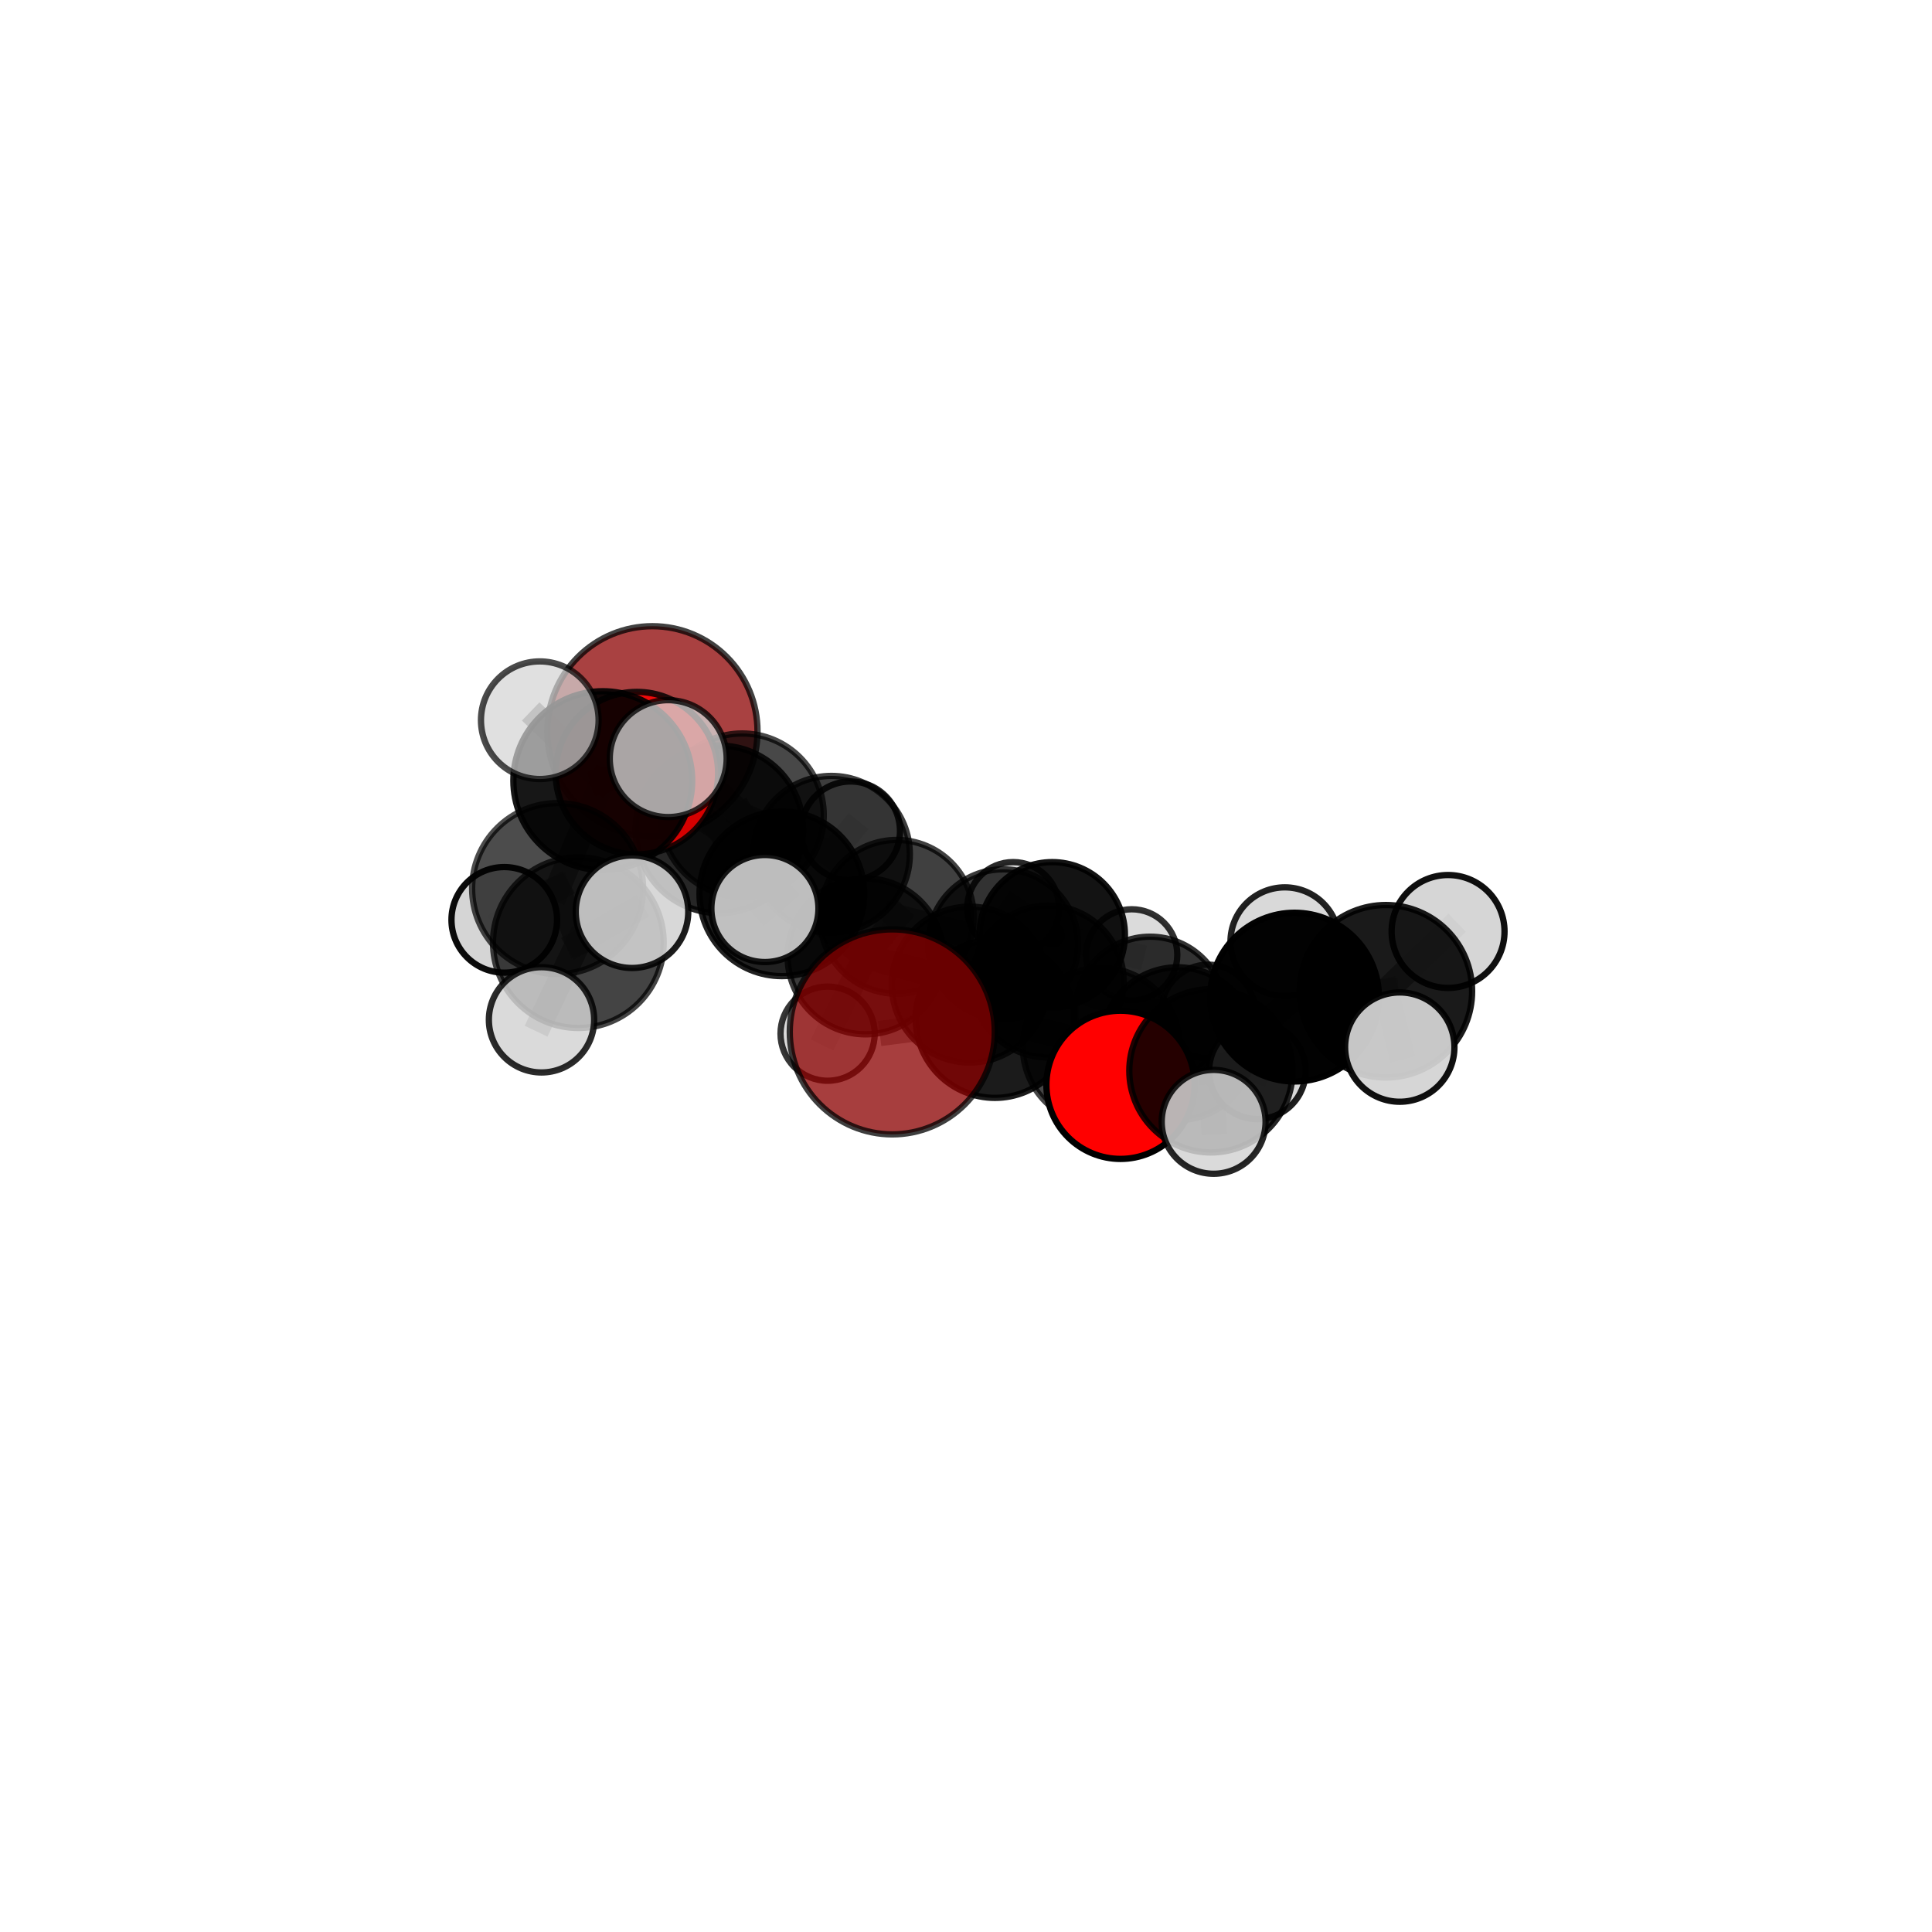 <?xml version="1.0" encoding="utf-8" standalone="no"?>
<!DOCTYPE svg PUBLIC "-//W3C//DTD SVG 1.1//EN"
  "http://www.w3.org/Graphics/SVG/1.1/DTD/svg11.dtd">
<svg xmlns:xlink="http://www.w3.org/1999/xlink" width="153pt" height="153pt" viewBox="0 0 153 153" xmlns="http://www.w3.org/2000/svg" version="1.1">
 <defs>
  <style type="text/css">*{stroke-linejoin: round; stroke-linecap: butt}</style>
 </defs>
 <g id="figure_1">
  <g id="patch_1">
   <path d="M 0 153 
L 153 153 
L 153 0 
L 0 0 
L 0 153 
z
" style="fill: none"/>
  </g>
  <g id="patch_2">
   <path d="M 7.2 145.8 
L 145.8 145.8 
L 145.8 7.2 
L 7.2 7.2 
L 7.2 145.8 
z
" style="fill: none"/>
  </g>
  <g id="axes_1">
   <g id="line2d_1">
    <path d="M 70.661 81.717 
L 78.787 80.676 
" clip-path="url(#pcea23cfb4f)" style="fill: none; stroke: #808080; stroke-opacity: 0.657; stroke-width: 2; stroke-linecap: square"/>
   </g>
   <g id="line2d_2">
    <path d="M 78.787 80.676 
L 87.213 82.864 
" clip-path="url(#pcea23cfb4f)" style="fill: none; stroke: #808080; stroke-opacity: 0.64; stroke-width: 2; stroke-linecap: square"/>
   </g>
   <g id="line2d_3">
    <path d="M 51.666 57.913 
L 58.773 64.549 
" clip-path="url(#pcea23cfb4f)" style="fill: none; stroke: #808080; stroke-opacity: 0.683; stroke-width: 2; stroke-linecap: square"/>
   </g>
   <g id="line2d_4">
    <path d="M 58.773 64.549 
L 56.966 65.681 
" clip-path="url(#pcea23cfb4f)" style="fill: none; stroke: #808080; stroke-opacity: 0.684; stroke-width: 2; stroke-linecap: square"/>
   </g>
   <g id="line2d_5">
    <path d="M 88.735 85.909 
L 87.213 82.864 
" clip-path="url(#pcea23cfb4f)" style="fill: none; stroke: #808080; stroke-opacity: 0.642; stroke-width: 2; stroke-linecap: square"/>
   </g>
   <g id="line2d_6">
    <path d="M 88.735 85.909 
L 95.898 84.801 
" clip-path="url(#pcea23cfb4f)" style="fill: none; stroke: #808080; stroke-opacity: 0.659; stroke-width: 2; stroke-linecap: square"/>
   </g>
   <g id="line2d_7">
    <path d="M 95.898 84.801 
L 102.52 78.963 
" clip-path="url(#pcea23cfb4f)" style="fill: none; stroke: #808080; stroke-opacity: 0.688; stroke-width: 2; stroke-linecap: square"/>
   </g>
   <g id="line2d_8">
    <path d="M 95.898 84.801 
L 96.111 88.841 
" clip-path="url(#pcea23cfb4f)" style="fill: none; stroke: #808080; stroke-opacity: 0.67; stroke-width: 2; stroke-linecap: square"/>
   </g>
   <g id="line2d_9">
    <path d="M 50.435 61.226 
L 56.966 65.681 
" clip-path="url(#pcea23cfb4f)" style="fill: none; stroke: #808080; stroke-opacity: 0.717; stroke-width: 2; stroke-linecap: square"/>
   </g>
   <g id="line2d_10">
    <path d="M 50.435 61.226 
L 47.736 61.822 
" clip-path="url(#pcea23cfb4f)" style="fill: none; stroke: #808080; stroke-opacity: 0.752; stroke-width: 2; stroke-linecap: square"/>
   </g>
   <g id="line2d_11">
    <path d="M 47.736 61.822 
L 44.159 70.369 
" clip-path="url(#pcea23cfb4f)" style="fill: none; stroke: #808080; stroke-opacity: 0.741; stroke-width: 2; stroke-linecap: square"/>
   </g>
   <g id="line2d_12">
    <path d="M 47.736 61.822 
L 42.747 57.036 
" clip-path="url(#pcea23cfb4f)" style="fill: none; stroke: #808080; stroke-opacity: 0.783; stroke-width: 2; stroke-linecap: square"/>
   </g>
   <g id="line2d_13">
    <path d="M 47.736 61.822 
L 52.917 60.077 
" clip-path="url(#pcea23cfb4f)" style="fill: none; stroke: #808080; stroke-opacity: 0.779; stroke-width: 2; stroke-linecap: square"/>
   </g>
   <g id="line2d_14">
    <path d="M 79.446 74.775 
L 82.978 77.73 
" clip-path="url(#pcea23cfb4f)" style="fill: none; stroke: #808080; stroke-opacity: 0.602; stroke-width: 2; stroke-linecap: square"/>
   </g>
   <g id="line2d_15">
    <path d="M 79.446 74.775 
L 71.015 72.608 
" clip-path="url(#pcea23cfb4f)" style="fill: none; stroke: #808080; stroke-opacity: 0.608; stroke-width: 2; stroke-linecap: square"/>
   </g>
   <g id="line2d_16">
    <path d="M 79.446 74.775 
L 83.33 74.027 
" clip-path="url(#pcea23cfb4f)" style="fill: none; stroke: #808080; stroke-opacity: 0.585; stroke-width: 2; stroke-linecap: square"/>
   </g>
   <g id="line2d_17">
    <path d="M 82.978 77.73 
L 91.082 80.121 
" clip-path="url(#pcea23cfb4f)" style="fill: none; stroke: #808080; stroke-opacity: 0.603; stroke-width: 2; stroke-linecap: square"/>
   </g>
   <g id="line2d_18">
    <path d="M 82.978 77.73 
L 76.795 77.972 
" clip-path="url(#pcea23cfb4f)" style="fill: none; stroke: #808080; stroke-opacity: 0.619; stroke-width: 2; stroke-linecap: square"/>
   </g>
   <g id="line2d_19">
    <path d="M 71.015 72.608 
L 65.842 67.657 
" clip-path="url(#pcea23cfb4f)" style="fill: none; stroke: #808080; stroke-opacity: 0.627; stroke-width: 2; stroke-linecap: square"/>
   </g>
   <g id="line2d_20">
    <path d="M 71.015 72.608 
L 68.546 75.738 
" clip-path="url(#pcea23cfb4f)" style="fill: none; stroke: #808080; stroke-opacity: 0.624; stroke-width: 2; stroke-linecap: square"/>
   </g>
   <g id="line2d_21">
    <path d="M 83.33 74.027 
L 80.237 71.913 
" clip-path="url(#pcea23cfb4f)" style="fill: none; stroke: #808080; stroke-opacity: 0.57; stroke-width: 2; stroke-linecap: square"/>
   </g>
   <g id="line2d_22">
    <path d="M 83.33 74.027 
L 89.625 75.615 
" clip-path="url(#pcea23cfb4f)" style="fill: none; stroke: #808080; stroke-opacity: 0.567; stroke-width: 2; stroke-linecap: square"/>
   </g>
   <g id="line2d_23">
    <path d="M 91.082 80.121 
L 93.259 82.654 
" clip-path="url(#pcea23cfb4f)" style="fill: none; stroke: #808080; stroke-opacity: 0.606; stroke-width: 2; stroke-linecap: square"/>
   </g>
   <g id="line2d_24">
    <path d="M 91.082 80.121 
L 95.677 80.097 
" clip-path="url(#pcea23cfb4f)" style="fill: none; stroke: #808080; stroke-opacity: 0.589; stroke-width: 2; stroke-linecap: square"/>
   </g>
   <g id="line2d_25">
    <path d="M 76.795 77.972 
L 68.546 75.738 
" clip-path="url(#pcea23cfb4f)" style="fill: none; stroke: #808080; stroke-opacity: 0.63; stroke-width: 2; stroke-linecap: square"/>
   </g>
   <g id="line2d_26">
    <path d="M 76.795 77.972 
L 78.787 80.676 
" clip-path="url(#pcea23cfb4f)" style="fill: none; stroke: #808080; stroke-opacity: 0.637; stroke-width: 2; stroke-linecap: square"/>
   </g>
   <g id="line2d_27">
    <path d="M 65.842 67.657 
L 58.773 64.549 
" clip-path="url(#pcea23cfb4f)" style="fill: none; stroke: #808080; stroke-opacity: 0.653; stroke-width: 2; stroke-linecap: square"/>
   </g>
   <g id="line2d_28">
    <path d="M 65.842 67.657 
L 67.356 65.804 
" clip-path="url(#pcea23cfb4f)" style="fill: none; stroke: #808080; stroke-opacity: 0.63; stroke-width: 2; stroke-linecap: square"/>
   </g>
   <g id="line2d_29">
    <path d="M 68.546 75.738 
L 61.917 70.781 
" clip-path="url(#pcea23cfb4f)" style="fill: none; stroke: #808080; stroke-opacity: 0.655; stroke-width: 2; stroke-linecap: square"/>
   </g>
   <g id="line2d_30">
    <path d="M 68.546 75.738 
L 65.54 81.858 
" clip-path="url(#pcea23cfb4f)" style="fill: none; stroke: #808080; stroke-opacity: 0.607; stroke-width: 2; stroke-linecap: square"/>
   </g>
   <g id="line2d_31">
    <path d="M 93.259 82.654 
L 87.213 82.864 
" clip-path="url(#pcea23cfb4f)" style="fill: none; stroke: #808080; stroke-opacity: 0.624; stroke-width: 2; stroke-linecap: square"/>
   </g>
   <g id="line2d_32">
    <path d="M 93.259 82.654 
L 99.577 84.8 
" clip-path="url(#pcea23cfb4f)" style="fill: none; stroke: #808080; stroke-opacity: 0.609; stroke-width: 2; stroke-linecap: square"/>
   </g>
   <g id="line2d_33">
    <path d="M 61.917 70.781 
L 56.966 65.681 
" clip-path="url(#pcea23cfb4f)" style="fill: none; stroke: #808080; stroke-opacity: 0.688; stroke-width: 2; stroke-linecap: square"/>
   </g>
   <g id="line2d_34">
    <path d="M 61.917 70.781 
L 60.575 71.948 
" clip-path="url(#pcea23cfb4f)" style="fill: none; stroke: #808080; stroke-opacity: 0.688; stroke-width: 2; stroke-linecap: square"/>
   </g>
   <g id="line2d_35">
    <path d="M 102.52 78.963 
L 109.751 78.5 
" clip-path="url(#pcea23cfb4f)" style="fill: none; stroke: #808080; stroke-opacity: 0.715; stroke-width: 2; stroke-linecap: square"/>
   </g>
   <g id="line2d_36">
    <path d="M 102.52 78.963 
L 101.748 74.575 
" clip-path="url(#pcea23cfb4f)" style="fill: none; stroke: #808080; stroke-opacity: 0.708; stroke-width: 2; stroke-linecap: square"/>
   </g>
   <g id="line2d_37">
    <path d="M 44.159 70.369 
L 45.8 74.65 
" clip-path="url(#pcea23cfb4f)" style="fill: none; stroke: #808080; stroke-opacity: 0.716; stroke-width: 2; stroke-linecap: square"/>
   </g>
   <g id="line2d_38">
    <path d="M 44.159 70.369 
L 39.934 72.846 
" clip-path="url(#pcea23cfb4f)" style="fill: none; stroke: #808080; stroke-opacity: 0.7; stroke-width: 2; stroke-linecap: square"/>
   </g>
   <g id="line2d_39">
    <path d="M 109.751 78.5 
L 114.676 73.766 
" clip-path="url(#pcea23cfb4f)" style="fill: none; stroke: #808080; stroke-opacity: 0.739; stroke-width: 2; stroke-linecap: square"/>
   </g>
   <g id="line2d_40">
    <path d="M 109.751 78.5 
L 110.851 82.922 
" clip-path="url(#pcea23cfb4f)" style="fill: none; stroke: #808080; stroke-opacity: 0.722; stroke-width: 2; stroke-linecap: square"/>
   </g>
   <g id="line2d_41">
    <path d="M 45.8 74.65 
L 42.883 80.763 
" clip-path="url(#pcea23cfb4f)" style="fill: none; stroke: #808080; stroke-opacity: 0.698; stroke-width: 2; stroke-linecap: square"/>
   </g>
   <g id="line2d_42">
    <path d="M 45.8 74.65 
L 50.05 72.202 
" clip-path="url(#pcea23cfb4f)" style="fill: none; stroke: #808080; stroke-opacity: 0.732; stroke-width: 2; stroke-linecap: square"/>
   </g>
   <g id="Path3DCollection_1">
    <path d="M 80.237 75.556 
C 81.203 75.556 82.129 75.172 82.813 74.489 
C 83.496 73.805 83.88 72.879 83.88 71.913 
C 83.88 70.947 83.496 70.02 82.813 69.337 
C 82.129 68.654 81.203 68.27 80.237 68.27 
C 79.271 68.27 78.344 68.654 77.661 69.337 
C 76.978 70.02 76.594 70.947 76.594 71.913 
C 76.594 72.879 76.978 73.805 77.661 74.489 
C 78.344 75.172 79.271 75.556 80.237 75.556 
z
" clip-path="url(#pcea23cfb4f)" style="fill: #d3d3d3; fill-opacity: 0.838; stroke: #000000; stroke-opacity: 0.838; stroke-width: 0.5"/>
    <path d="M 67.356 69.72 
C 68.395 69.72 69.392 69.308 70.126 68.573 
C 70.861 67.839 71.273 66.842 71.273 65.804 
C 71.273 64.765 70.861 63.768 70.126 63.034 
C 69.392 62.299 68.395 61.887 67.356 61.887 
C 66.318 61.887 65.321 62.299 64.587 63.034 
C 63.852 63.768 63.44 64.765 63.44 65.804 
C 63.44 66.842 63.852 67.839 64.587 68.573 
C 65.321 69.308 66.318 69.72 67.356 69.72 
z
" clip-path="url(#pcea23cfb4f)" style="fill: #d3d3d3; fill-opacity: 0.868; stroke: #000000; stroke-opacity: 0.868; stroke-width: 0.5"/>
    <path d="M 89.625 79.223 
C 90.582 79.223 91.5 78.843 92.177 78.166 
C 92.854 77.49 93.234 76.572 93.234 75.615 
C 93.234 74.658 92.854 73.74 92.177 73.064 
C 91.5 72.387 90.582 72.007 89.625 72.007 
C 88.669 72.007 87.751 72.387 87.074 73.064 
C 86.397 73.74 86.017 74.658 86.017 75.615 
C 86.017 76.572 86.397 77.49 87.074 78.166 
C 87.751 78.843 88.669 79.223 89.625 79.223 
z
" clip-path="url(#pcea23cfb4f)" style="fill: #d3d3d3; fill-opacity: 0.809; stroke: #000000; stroke-opacity: 0.809; stroke-width: 0.5"/>
    <path d="M 83.33 79.782 
C 84.856 79.782 86.32 79.175 87.399 78.096 
C 88.479 77.017 89.085 75.553 89.085 74.027 
C 89.085 72.501 88.479 71.037 87.399 69.957 
C 86.32 68.878 84.856 68.272 83.33 68.272 
C 81.804 68.272 80.34 68.878 79.26 69.957 
C 78.181 71.037 77.575 72.501 77.575 74.027 
C 77.575 75.553 78.181 77.017 79.26 78.096 
C 80.34 79.175 81.804 79.782 83.33 79.782 
z
" clip-path="url(#pcea23cfb4f)" style="fill-opacity: 0.922; stroke: #000000; stroke-opacity: 0.922; stroke-width: 0.5"/>
    <path d="M 51.666 66.235 
C 53.874 66.235 55.991 65.358 57.551 63.797 
C 59.112 62.237 59.989 60.12 59.989 57.913 
C 59.989 55.706 59.112 53.589 57.551 52.028 
C 55.991 50.467 53.874 49.59 51.666 49.59 
C 49.459 49.59 47.342 50.467 45.782 52.028 
C 44.221 53.589 43.344 55.706 43.344 57.913 
C 43.344 60.12 44.221 62.237 45.782 63.797 
C 47.342 65.358 49.459 66.235 51.666 66.235 
z
" clip-path="url(#pcea23cfb4f)" style="fill: #8b0000; fill-opacity: 0.746; stroke: #000000; stroke-opacity: 0.746; stroke-width: 0.5"/>
    <path d="M 65.842 73.87 
C 67.489 73.87 69.07 73.215 70.235 72.05 
C 71.4 70.885 72.054 69.305 72.054 67.657 
C 72.054 66.01 71.4 64.43 70.235 63.264 
C 69.07 62.099 67.489 61.445 65.842 61.445 
C 64.194 61.445 62.614 62.099 61.449 63.264 
C 60.284 64.43 59.629 66.01 59.629 67.657 
C 59.629 69.305 60.284 70.885 61.449 72.05 
C 62.614 73.215 64.194 73.87 65.842 73.87 
z
" clip-path="url(#pcea23cfb4f)" style="fill-opacity: 0.759; stroke: #000000; stroke-opacity: 0.759; stroke-width: 0.5"/>
    <path d="M 79.446 80.707 
C 81.019 80.707 82.528 80.082 83.64 78.97 
C 84.753 77.857 85.378 76.349 85.378 74.775 
C 85.378 73.202 84.753 71.693 83.64 70.581 
C 82.528 69.469 81.019 68.844 79.446 68.844 
C 77.873 68.844 76.364 69.469 75.252 70.581 
C 74.139 71.693 73.514 73.202 73.514 74.775 
C 73.514 76.349 74.139 77.857 75.252 78.97 
C 76.364 80.082 77.873 80.707 79.446 80.707 
z
" clip-path="url(#pcea23cfb4f)" style="fill-opacity: 0.773; stroke: #000000; stroke-opacity: 0.773; stroke-width: 0.5"/>
    <path d="M 58.773 71.013 
C 60.487 71.013 62.131 70.332 63.343 69.12 
C 64.555 67.908 65.236 66.263 65.236 64.549 
C 65.236 62.835 64.555 61.191 63.343 59.979 
C 62.131 58.767 60.487 58.085 58.773 58.085 
C 57.058 58.085 55.414 58.767 54.202 59.979 
C 52.99 61.191 52.309 62.835 52.309 64.549 
C 52.309 66.263 52.99 67.908 54.202 69.12 
C 55.414 70.332 57.058 71.013 58.773 71.013 
z
" clip-path="url(#pcea23cfb4f)" style="fill-opacity: 0.717; stroke: #000000; stroke-opacity: 0.717; stroke-width: 0.5"/>
    <path d="M 71.015 78.699 
C 72.63 78.699 74.179 78.057 75.322 76.915 
C 76.464 75.773 77.106 74.223 77.106 72.608 
C 77.106 70.992 76.464 69.443 75.322 68.301 
C 74.179 67.158 72.63 66.517 71.015 66.517 
C 69.399 66.517 67.85 67.158 66.708 68.301 
C 65.565 69.443 64.923 70.992 64.923 72.608 
C 64.923 74.223 65.565 75.773 66.708 76.915 
C 67.85 78.057 69.399 78.699 71.015 78.699 
z
" clip-path="url(#pcea23cfb4f)" style="fill-opacity: 0.748; stroke: #000000; stroke-opacity: 0.748; stroke-width: 0.5"/>
    <path d="M 95.677 83.803 
C 96.66 83.803 97.602 83.413 98.297 82.718 
C 98.992 82.023 99.383 81.08 99.383 80.097 
C 99.383 79.115 98.992 78.172 98.297 77.477 
C 97.602 76.782 96.66 76.392 95.677 76.392 
C 94.694 76.392 93.751 76.782 93.056 77.477 
C 92.361 78.172 91.971 79.115 91.971 80.097 
C 91.971 81.08 92.361 82.023 93.056 82.718 
C 93.751 83.413 94.694 83.803 95.677 83.803 
z
" clip-path="url(#pcea23cfb4f)" style="fill: #d3d3d3; fill-opacity: 0.794; stroke: #000000; stroke-opacity: 0.794; stroke-width: 0.5"/>
    <path d="M 82.978 83.741 
C 84.572 83.741 86.101 83.108 87.228 81.98 
C 88.355 80.853 88.989 79.324 88.989 77.73 
C 88.989 76.136 88.355 74.607 87.228 73.48 
C 86.101 72.353 84.572 71.72 82.978 71.72 
C 81.384 71.72 79.855 72.353 78.728 73.48 
C 77.601 74.607 76.968 76.136 76.968 77.73 
C 76.968 79.324 77.601 80.853 78.728 81.98 
C 79.855 83.108 81.384 83.741 82.978 83.741 
z
" clip-path="url(#pcea23cfb4f)" style="fill-opacity: 0.787; stroke: #000000; stroke-opacity: 0.787; stroke-width: 0.5"/>
    <path d="M 65.54 85.587 
C 66.529 85.587 67.478 85.194 68.177 84.495 
C 68.876 83.796 69.269 82.847 69.269 81.858 
C 69.269 80.869 68.876 79.92 68.177 79.221 
C 67.478 78.522 66.529 78.129 65.54 78.129 
C 64.551 78.129 63.602 78.522 62.903 79.221 
C 62.204 79.92 61.811 80.869 61.811 81.858 
C 61.811 82.847 62.204 83.796 62.903 84.495 
C 63.602 85.194 64.551 85.587 65.54 85.587 
z
" clip-path="url(#pcea23cfb4f)" style="fill: #d3d3d3; fill-opacity: 0.787; stroke: #000000; stroke-opacity: 0.787; stroke-width: 0.5"/>
    <path d="M 91.082 86.064 
C 92.658 86.064 94.17 85.438 95.284 84.323 
C 96.399 83.209 97.025 81.697 97.025 80.121 
C 97.025 78.545 96.399 77.033 95.284 75.919 
C 94.17 74.804 92.658 74.178 91.082 74.178 
C 89.506 74.178 87.994 74.804 86.88 75.919 
C 85.765 77.033 85.139 78.545 85.139 80.121 
C 85.139 81.697 85.765 83.209 86.88 84.323 
C 87.994 85.438 89.506 86.064 91.082 86.064 
z
" clip-path="url(#pcea23cfb4f)" style="fill-opacity: 0.804; stroke: #000000; stroke-opacity: 0.804; stroke-width: 0.5"/>
    <path d="M 56.966 72.316 
C 58.726 72.316 60.414 71.617 61.659 70.373 
C 62.903 69.128 63.602 67.44 63.602 65.681 
C 63.602 63.921 62.903 62.233 61.659 60.988 
C 60.414 59.744 58.726 59.045 56.966 59.045 
C 55.207 59.045 53.519 59.744 52.274 60.988 
C 51.03 62.233 50.331 63.921 50.331 65.681 
C 50.331 67.44 51.03 69.128 52.274 70.373 
C 53.519 71.617 55.207 72.316 56.966 72.316 
z
" clip-path="url(#pcea23cfb4f)" style="fill-opacity: 0.85; stroke: #000000; stroke-opacity: 0.85; stroke-width: 0.5"/>
    <path d="M 68.546 81.912 
C 70.183 81.912 71.754 81.262 72.911 80.104 
C 74.069 78.946 74.72 77.376 74.72 75.738 
C 74.72 74.101 74.069 72.531 72.911 71.373 
C 71.754 70.215 70.183 69.565 68.546 69.565 
C 66.908 69.565 65.338 70.215 64.18 71.373 
C 63.023 72.531 62.372 74.101 62.372 75.738 
C 62.372 77.376 63.023 78.946 64.18 80.104 
C 65.338 81.262 66.908 81.912 68.546 81.912 
z
" clip-path="url(#pcea23cfb4f)" style="fill-opacity: 0.766; stroke: #000000; stroke-opacity: 0.766; stroke-width: 0.5"/>
    <path d="M 50.435 67.659 
C 52.141 67.659 53.778 66.981 54.984 65.775 
C 56.191 64.568 56.869 62.932 56.869 61.226 
C 56.869 59.519 56.191 57.883 54.984 56.676 
C 53.778 55.47 52.141 54.792 50.435 54.792 
C 48.729 54.792 47.092 55.47 45.886 56.676 
C 44.68 57.883 44.002 59.519 44.002 61.226 
C 44.002 62.932 44.68 64.568 45.886 65.775 
C 47.092 66.981 48.729 67.659 50.435 67.659 
z
" clip-path="url(#pcea23cfb4f)" style="fill: #ff0000; fill-opacity: 0.839; stroke: #000000; stroke-opacity: 0.839; stroke-width: 0.5"/>
    <path d="M 76.795 84.147 
C 78.433 84.147 80.003 83.496 81.161 82.338 
C 82.319 81.18 82.97 79.61 82.97 77.972 
C 82.97 76.335 82.319 74.764 81.161 73.606 
C 80.003 72.448 78.433 71.798 76.795 71.798 
C 75.157 71.798 73.587 72.448 72.429 73.606 
C 71.271 74.764 70.62 76.335 70.62 77.972 
C 70.62 79.61 71.271 81.18 72.429 82.338 
C 73.587 83.496 75.157 84.147 76.795 84.147 
z
" clip-path="url(#pcea23cfb4f)" style="fill-opacity: 0.795; stroke: #000000; stroke-opacity: 0.795; stroke-width: 0.5"/>
    <path d="M 61.917 77.302 
C 63.647 77.302 65.306 76.615 66.528 75.392 
C 67.751 74.169 68.438 72.51 68.438 70.781 
C 68.438 69.051 67.751 67.392 66.528 66.17 
C 65.306 64.947 63.647 64.26 61.917 64.26 
C 60.188 64.26 58.529 64.947 57.306 66.17 
C 56.083 67.392 55.396 69.051 55.396 70.781 
C 55.396 72.51 56.083 74.169 57.306 75.392 
C 58.529 76.615 60.188 77.302 61.917 77.302 
z
" clip-path="url(#pcea23cfb4f)" style="fill-opacity: 0.871; stroke: #000000; stroke-opacity: 0.871; stroke-width: 0.5"/>
    <path d="M 93.259 88.704 
C 94.863 88.704 96.402 88.067 97.537 86.932 
C 98.672 85.797 99.309 84.258 99.309 82.654 
C 99.309 81.049 98.672 79.51 97.537 78.375 
C 96.402 77.241 94.863 76.603 93.259 76.603 
C 91.654 76.603 90.115 77.241 88.98 78.375 
C 87.846 79.51 87.208 81.049 87.208 82.654 
C 87.208 84.258 87.846 85.797 88.98 86.932 
C 90.115 88.067 91.654 88.704 93.259 88.704 
z
" clip-path="url(#pcea23cfb4f)" style="fill-opacity: 0.84; stroke: #000000; stroke-opacity: 0.84; stroke-width: 0.5"/>
    <path d="M 39.934 77.027 
C 41.043 77.027 42.106 76.586 42.891 75.802 
C 43.675 75.018 44.115 73.955 44.115 72.846 
C 44.115 71.737 43.675 70.674 42.891 69.889 
C 42.106 69.105 41.043 68.665 39.934 68.665 
C 38.825 68.665 37.762 69.105 36.978 69.889 
C 36.194 70.674 35.753 71.737 35.753 72.846 
C 35.753 73.955 36.194 75.018 36.978 75.802 
C 37.762 76.586 38.825 77.027 39.934 77.027 
z
" clip-path="url(#pcea23cfb4f)" style="fill: #d3d3d3; fill-opacity: 0.957; stroke: #000000; stroke-opacity: 0.957; stroke-width: 0.5"/>
    <path d="M 99.577 88.624 
C 100.591 88.624 101.564 88.221 102.281 87.504 
C 102.998 86.787 103.401 85.814 103.401 84.8 
C 103.401 83.786 102.998 82.814 102.281 82.097 
C 101.564 81.38 100.591 80.977 99.577 80.977 
C 98.563 80.977 97.59 81.38 96.873 82.097 
C 96.156 82.814 95.754 83.786 95.754 84.8 
C 95.754 85.814 96.156 86.787 96.873 87.504 
C 97.59 88.221 98.563 88.624 99.577 88.624 
z
" clip-path="url(#pcea23cfb4f)" style="fill: #d3d3d3; fill-opacity: 0.879; stroke: #000000; stroke-opacity: 0.879; stroke-width: 0.5"/>
    <path d="M 60.575 76.187 
C 61.699 76.187 62.778 75.74 63.572 74.945 
C 64.367 74.15 64.814 73.072 64.814 71.948 
C 64.814 70.824 64.367 69.745 63.572 68.95 
C 62.778 68.155 61.699 67.709 60.575 67.709 
C 59.451 67.709 58.373 68.155 57.578 68.95 
C 56.783 69.745 56.336 70.824 56.336 71.948 
C 56.336 73.072 56.783 74.15 57.578 74.945 
C 58.373 75.74 59.451 76.187 60.575 76.187 
z
" clip-path="url(#pcea23cfb4f)" style="fill: #d3d3d3; fill-opacity: 0.896; stroke: #000000; stroke-opacity: 0.896; stroke-width: 0.5"/>
    <path d="M 47.736 68.903 
C 49.615 68.903 51.416 68.157 52.744 66.829 
C 54.072 65.501 54.818 63.7 54.818 61.822 
C 54.818 59.943 54.072 58.142 52.744 56.814 
C 51.416 55.486 49.615 54.74 47.736 54.74 
C 45.858 54.74 44.057 55.486 42.729 56.814 
C 41.401 58.142 40.655 59.943 40.655 61.822 
C 40.655 63.7 41.401 65.501 42.729 66.829 
C 44.057 68.157 45.858 68.903 47.736 68.903 
z
" clip-path="url(#pcea23cfb4f)" style="fill-opacity: 0.908; stroke: #000000; stroke-opacity: 0.908; stroke-width: 0.5"/>
    <path d="M 78.787 86.944 
C 80.45 86.944 82.044 86.283 83.22 85.108 
C 84.395 83.933 85.055 82.338 85.055 80.676 
C 85.055 79.014 84.395 77.419 83.22 76.244 
C 82.044 75.068 80.45 74.408 78.787 74.408 
C 77.125 74.408 75.531 75.068 74.355 76.244 
C 73.18 77.419 72.52 79.014 72.52 80.676 
C 72.52 82.338 73.18 83.933 74.355 85.108 
C 75.531 86.283 77.125 86.944 78.787 86.944 
z
" clip-path="url(#pcea23cfb4f)" style="fill-opacity: 0.894; stroke: #000000; stroke-opacity: 0.894; stroke-width: 0.5"/>
    <path d="M 42.747 61.694 
C 43.983 61.694 45.168 61.203 46.041 60.33 
C 46.915 59.456 47.406 58.271 47.406 57.036 
C 47.406 55.8 46.915 54.615 46.041 53.742 
C 45.168 52.868 43.983 52.378 42.747 52.378 
C 41.512 52.378 40.327 52.868 39.453 53.742 
C 38.58 54.615 38.089 55.8 38.089 57.036 
C 38.089 58.271 38.58 59.456 39.453 60.33 
C 40.327 61.203 41.512 61.694 42.747 61.694 
z
" clip-path="url(#pcea23cfb4f)" style="fill: #d3d3d3; fill-opacity: 0.709; stroke: #000000; stroke-opacity: 0.709; stroke-width: 0.5"/>
    <path d="M 44.159 77.14 
C 45.955 77.14 47.677 76.427 48.947 75.157 
C 50.217 73.887 50.93 72.165 50.93 70.369 
C 50.93 68.573 50.217 66.851 48.947 65.581 
C 47.677 64.311 45.955 63.598 44.159 63.598 
C 42.363 63.598 40.641 64.311 39.371 65.581 
C 38.101 66.851 37.388 68.573 37.388 70.369 
C 37.388 72.165 38.101 73.887 39.371 75.157 
C 40.641 76.427 42.363 77.14 44.159 77.14 
z
" clip-path="url(#pcea23cfb4f)" style="fill-opacity: 0.7; stroke: #000000; stroke-opacity: 0.7; stroke-width: 0.5"/>
    <path d="M 87.213 89.082 
C 88.862 89.082 90.444 88.426 91.61 87.26 
C 92.776 86.094 93.431 84.513 93.431 82.864 
C 93.431 81.215 92.776 79.633 91.61 78.467 
C 90.444 77.301 88.862 76.646 87.213 76.646 
C 85.564 76.646 83.983 77.301 82.817 78.467 
C 81.651 79.633 80.996 81.215 80.996 82.864 
C 80.996 84.513 81.651 86.094 82.817 87.26 
C 83.983 88.426 85.564 89.082 87.213 89.082 
z
" clip-path="url(#pcea23cfb4f)" style="fill-opacity: 0.725; stroke: #000000; stroke-opacity: 0.725; stroke-width: 0.5"/>
    <path d="M 52.917 64.705 
C 54.145 64.705 55.322 64.218 56.19 63.35 
C 57.058 62.482 57.546 61.304 57.546 60.077 
C 57.546 58.849 57.058 57.672 56.19 56.804 
C 55.322 55.936 54.145 55.448 52.917 55.448 
C 51.69 55.448 50.512 55.936 49.644 56.804 
C 48.776 57.672 48.289 58.849 48.289 60.077 
C 48.289 61.304 48.776 62.482 49.644 63.35 
C 50.512 64.218 51.69 64.705 52.917 64.705 
z
" clip-path="url(#pcea23cfb4f)" style="fill: #d3d3d3; fill-opacity: 0.78; stroke: #000000; stroke-opacity: 0.78; stroke-width: 0.5"/>
    <path d="M 101.748 78.878 
C 102.889 78.878 103.984 78.424 104.791 77.617 
C 105.597 76.81 106.051 75.716 106.051 74.575 
C 106.051 73.434 105.597 72.339 104.791 71.532 
C 103.984 70.725 102.889 70.272 101.748 70.272 
C 100.607 70.272 99.512 70.725 98.705 71.532 
C 97.898 72.339 97.445 73.434 97.445 74.575 
C 97.445 75.716 97.898 76.81 98.705 77.617 
C 99.512 78.424 100.607 78.878 101.748 78.878 
z
" clip-path="url(#pcea23cfb4f)" style="fill: #d3d3d3; fill-opacity: 0.871; stroke: #000000; stroke-opacity: 0.871; stroke-width: 0.5"/>
    <path d="M 45.8 81.409 
C 47.593 81.409 49.312 80.697 50.579 79.429 
C 51.847 78.162 52.559 76.443 52.559 74.65 
C 52.559 72.858 51.847 71.139 50.579 69.871 
C 49.312 68.604 47.593 67.892 45.8 67.892 
C 44.008 67.892 42.289 68.604 41.021 69.871 
C 39.754 71.139 39.042 72.858 39.042 74.65 
C 39.042 76.443 39.754 78.162 41.021 79.429 
C 42.289 80.697 44.008 81.409 45.8 81.409 
z
" clip-path="url(#pcea23cfb4f)" style="fill-opacity: 0.731; stroke: #000000; stroke-opacity: 0.731; stroke-width: 0.5"/>
    <path d="M 70.661 89.834 
C 72.813 89.834 74.878 88.978 76.4 87.456 
C 77.922 85.934 78.778 83.869 78.778 81.717 
C 78.778 79.564 77.922 77.499 76.4 75.977 
C 74.878 74.455 72.813 73.6 70.661 73.6 
C 68.508 73.6 66.443 74.455 64.921 75.977 
C 63.399 77.499 62.544 79.564 62.544 81.717 
C 62.544 83.869 63.399 85.934 64.921 87.456 
C 66.443 88.978 68.508 89.834 70.661 89.834 
z
" clip-path="url(#pcea23cfb4f)" style="fill: #8b0000; fill-opacity: 0.755; stroke: #000000; stroke-opacity: 0.755; stroke-width: 0.5"/>
    <path d="M 42.883 84.931 
C 43.989 84.931 45.049 84.492 45.831 83.71 
C 46.613 82.929 47.052 81.868 47.052 80.763 
C 47.052 79.657 46.613 78.597 45.831 77.815 
C 45.049 77.033 43.989 76.594 42.883 76.594 
C 41.778 76.594 40.718 77.033 39.936 77.815 
C 39.154 78.597 38.715 79.657 38.715 80.763 
C 38.715 81.868 39.154 82.929 39.936 83.71 
C 40.718 84.492 41.778 84.931 42.883 84.931 
z
" clip-path="url(#pcea23cfb4f)" style="fill: #d3d3d3; fill-opacity: 0.835; stroke: #000000; stroke-opacity: 0.835; stroke-width: 0.5"/>
    <path d="M 88.735 91.778 
C 90.292 91.778 91.785 91.159 92.885 90.059 
C 93.986 88.958 94.604 87.465 94.604 85.909 
C 94.604 84.352 93.986 82.859 92.885 81.759 
C 91.785 80.658 90.292 80.04 88.735 80.04 
C 87.179 80.04 85.686 80.658 84.585 81.759 
C 83.484 82.859 82.866 84.352 82.866 85.909 
C 82.866 87.465 83.484 88.958 84.585 90.059 
C 85.686 91.159 87.179 91.778 88.735 91.778 
z
" clip-path="url(#pcea23cfb4f)" style="fill: #ff0000; stroke: #000000; stroke-width: 0.5"/>
    <path d="M 102.52 85.645 
C 104.292 85.645 105.992 84.941 107.245 83.688 
C 108.498 82.435 109.202 80.736 109.202 78.963 
C 109.202 77.191 108.498 75.492 107.245 74.239 
C 105.992 72.986 104.292 72.282 102.52 72.282 
C 100.748 72.282 99.048 72.986 97.795 74.239 
C 96.542 75.492 95.838 77.191 95.838 78.963 
C 95.838 80.736 96.542 82.435 97.795 83.688 
C 99.048 84.941 100.748 85.645 102.52 85.645 
z
" clip-path="url(#pcea23cfb4f)" style="fill-opacity: 0.99; stroke: #000000; stroke-opacity: 0.99; stroke-width: 0.5"/>
    <path d="M 50.05 76.657 
C 51.231 76.657 52.364 76.188 53.2 75.353 
C 54.035 74.517 54.505 73.384 54.505 72.202 
C 54.505 71.021 54.035 69.888 53.2 69.052 
C 52.364 68.217 51.231 67.747 50.05 67.747 
C 48.868 67.747 47.735 68.217 46.9 69.052 
C 46.064 69.888 45.595 71.021 45.595 72.202 
C 45.595 73.384 46.064 74.517 46.9 75.353 
C 47.735 76.188 48.868 76.657 50.05 76.657 
z
" clip-path="url(#pcea23cfb4f)" style="fill: #d3d3d3; fill-opacity: 0.89; stroke: #000000; stroke-opacity: 0.89; stroke-width: 0.5"/>
    <path d="M 95.898 91.267 
C 97.613 91.267 99.258 90.586 100.471 89.373 
C 101.684 88.161 102.365 86.516 102.365 84.801 
C 102.365 83.086 101.684 81.441 100.471 80.228 
C 99.258 79.015 97.613 78.334 95.898 78.334 
C 94.183 78.334 92.538 79.015 91.326 80.228 
C 90.113 81.441 89.432 83.086 89.432 84.801 
C 89.432 86.516 90.113 88.161 91.326 89.373 
C 92.538 90.586 94.183 91.267 95.898 91.267 
z
" clip-path="url(#pcea23cfb4f)" style="fill-opacity: 0.854; stroke: #000000; stroke-opacity: 0.854; stroke-width: 0.5"/>
    <path d="M 114.676 78.237 
C 115.862 78.237 116.999 77.766 117.838 76.927 
C 118.676 76.089 119.147 74.952 119.147 73.766 
C 119.147 72.58 118.676 71.443 117.838 70.605 
C 116.999 69.766 115.862 69.295 114.676 69.295 
C 113.491 69.295 112.354 69.766 111.515 70.605 
C 110.677 71.443 110.206 72.58 110.206 73.766 
C 110.206 74.952 110.677 76.089 111.515 76.927 
C 112.354 77.766 113.491 78.237 114.676 78.237 
z
" clip-path="url(#pcea23cfb4f)" style="fill: #d3d3d3; fill-opacity: 0.941; stroke: #000000; stroke-opacity: 0.941; stroke-width: 0.5"/>
    <path d="M 109.751 85.331 
C 111.562 85.331 113.299 84.611 114.58 83.33 
C 115.861 82.049 116.581 80.312 116.581 78.5 
C 116.581 76.689 115.861 74.952 114.58 73.671 
C 113.299 72.39 111.562 71.67 109.751 71.67 
C 107.939 71.67 106.202 72.39 104.921 73.671 
C 103.64 74.952 102.92 76.689 102.92 78.5 
C 102.92 80.312 103.64 82.049 104.921 83.33 
C 106.202 84.611 107.939 85.331 109.751 85.331 
z
" clip-path="url(#pcea23cfb4f)" style="fill-opacity: 0.898; stroke: #000000; stroke-opacity: 0.898; stroke-width: 0.5"/>
    <path d="M 96.111 92.954 
C 97.202 92.954 98.248 92.521 99.02 91.75 
C 99.791 90.978 100.224 89.932 100.224 88.841 
C 100.224 87.751 99.791 86.704 99.02 85.933 
C 98.248 85.162 97.202 84.728 96.111 84.728 
C 95.021 84.728 93.974 85.162 93.203 85.933 
C 92.432 86.704 91.998 87.751 91.998 88.841 
C 91.998 89.932 92.432 90.978 93.203 91.75 
C 93.974 92.521 95.021 92.954 96.111 92.954 
z
" clip-path="url(#pcea23cfb4f)" style="fill: #d3d3d3; fill-opacity: 0.851; stroke: #000000; stroke-opacity: 0.851; stroke-width: 0.5"/>
    <path d="M 110.851 87.25 
C 111.999 87.25 113.1 86.794 113.912 85.982 
C 114.724 85.171 115.18 84.07 115.18 82.922 
C 115.18 81.774 114.724 80.673 113.912 79.861 
C 113.1 79.05 111.999 78.593 110.851 78.593 
C 109.704 78.593 108.603 79.05 107.791 79.861 
C 106.979 80.673 106.523 81.774 106.523 82.922 
C 106.523 84.07 106.979 85.171 107.791 85.982 
C 108.603 86.794 109.704 87.25 110.851 87.25 
z
" clip-path="url(#pcea23cfb4f)" style="fill: #d3d3d3; fill-opacity: 0.936; stroke: #000000; stroke-opacity: 0.936; stroke-width: 0.5"/>
   </g>
  </g>
 </g>
 <defs>
  <clipPath id="pcea23cfb4f">
   <rect x="7.2" y="7.2" width="138.6" height="138.6"/>
  </clipPath>
 </defs>
</svg>
